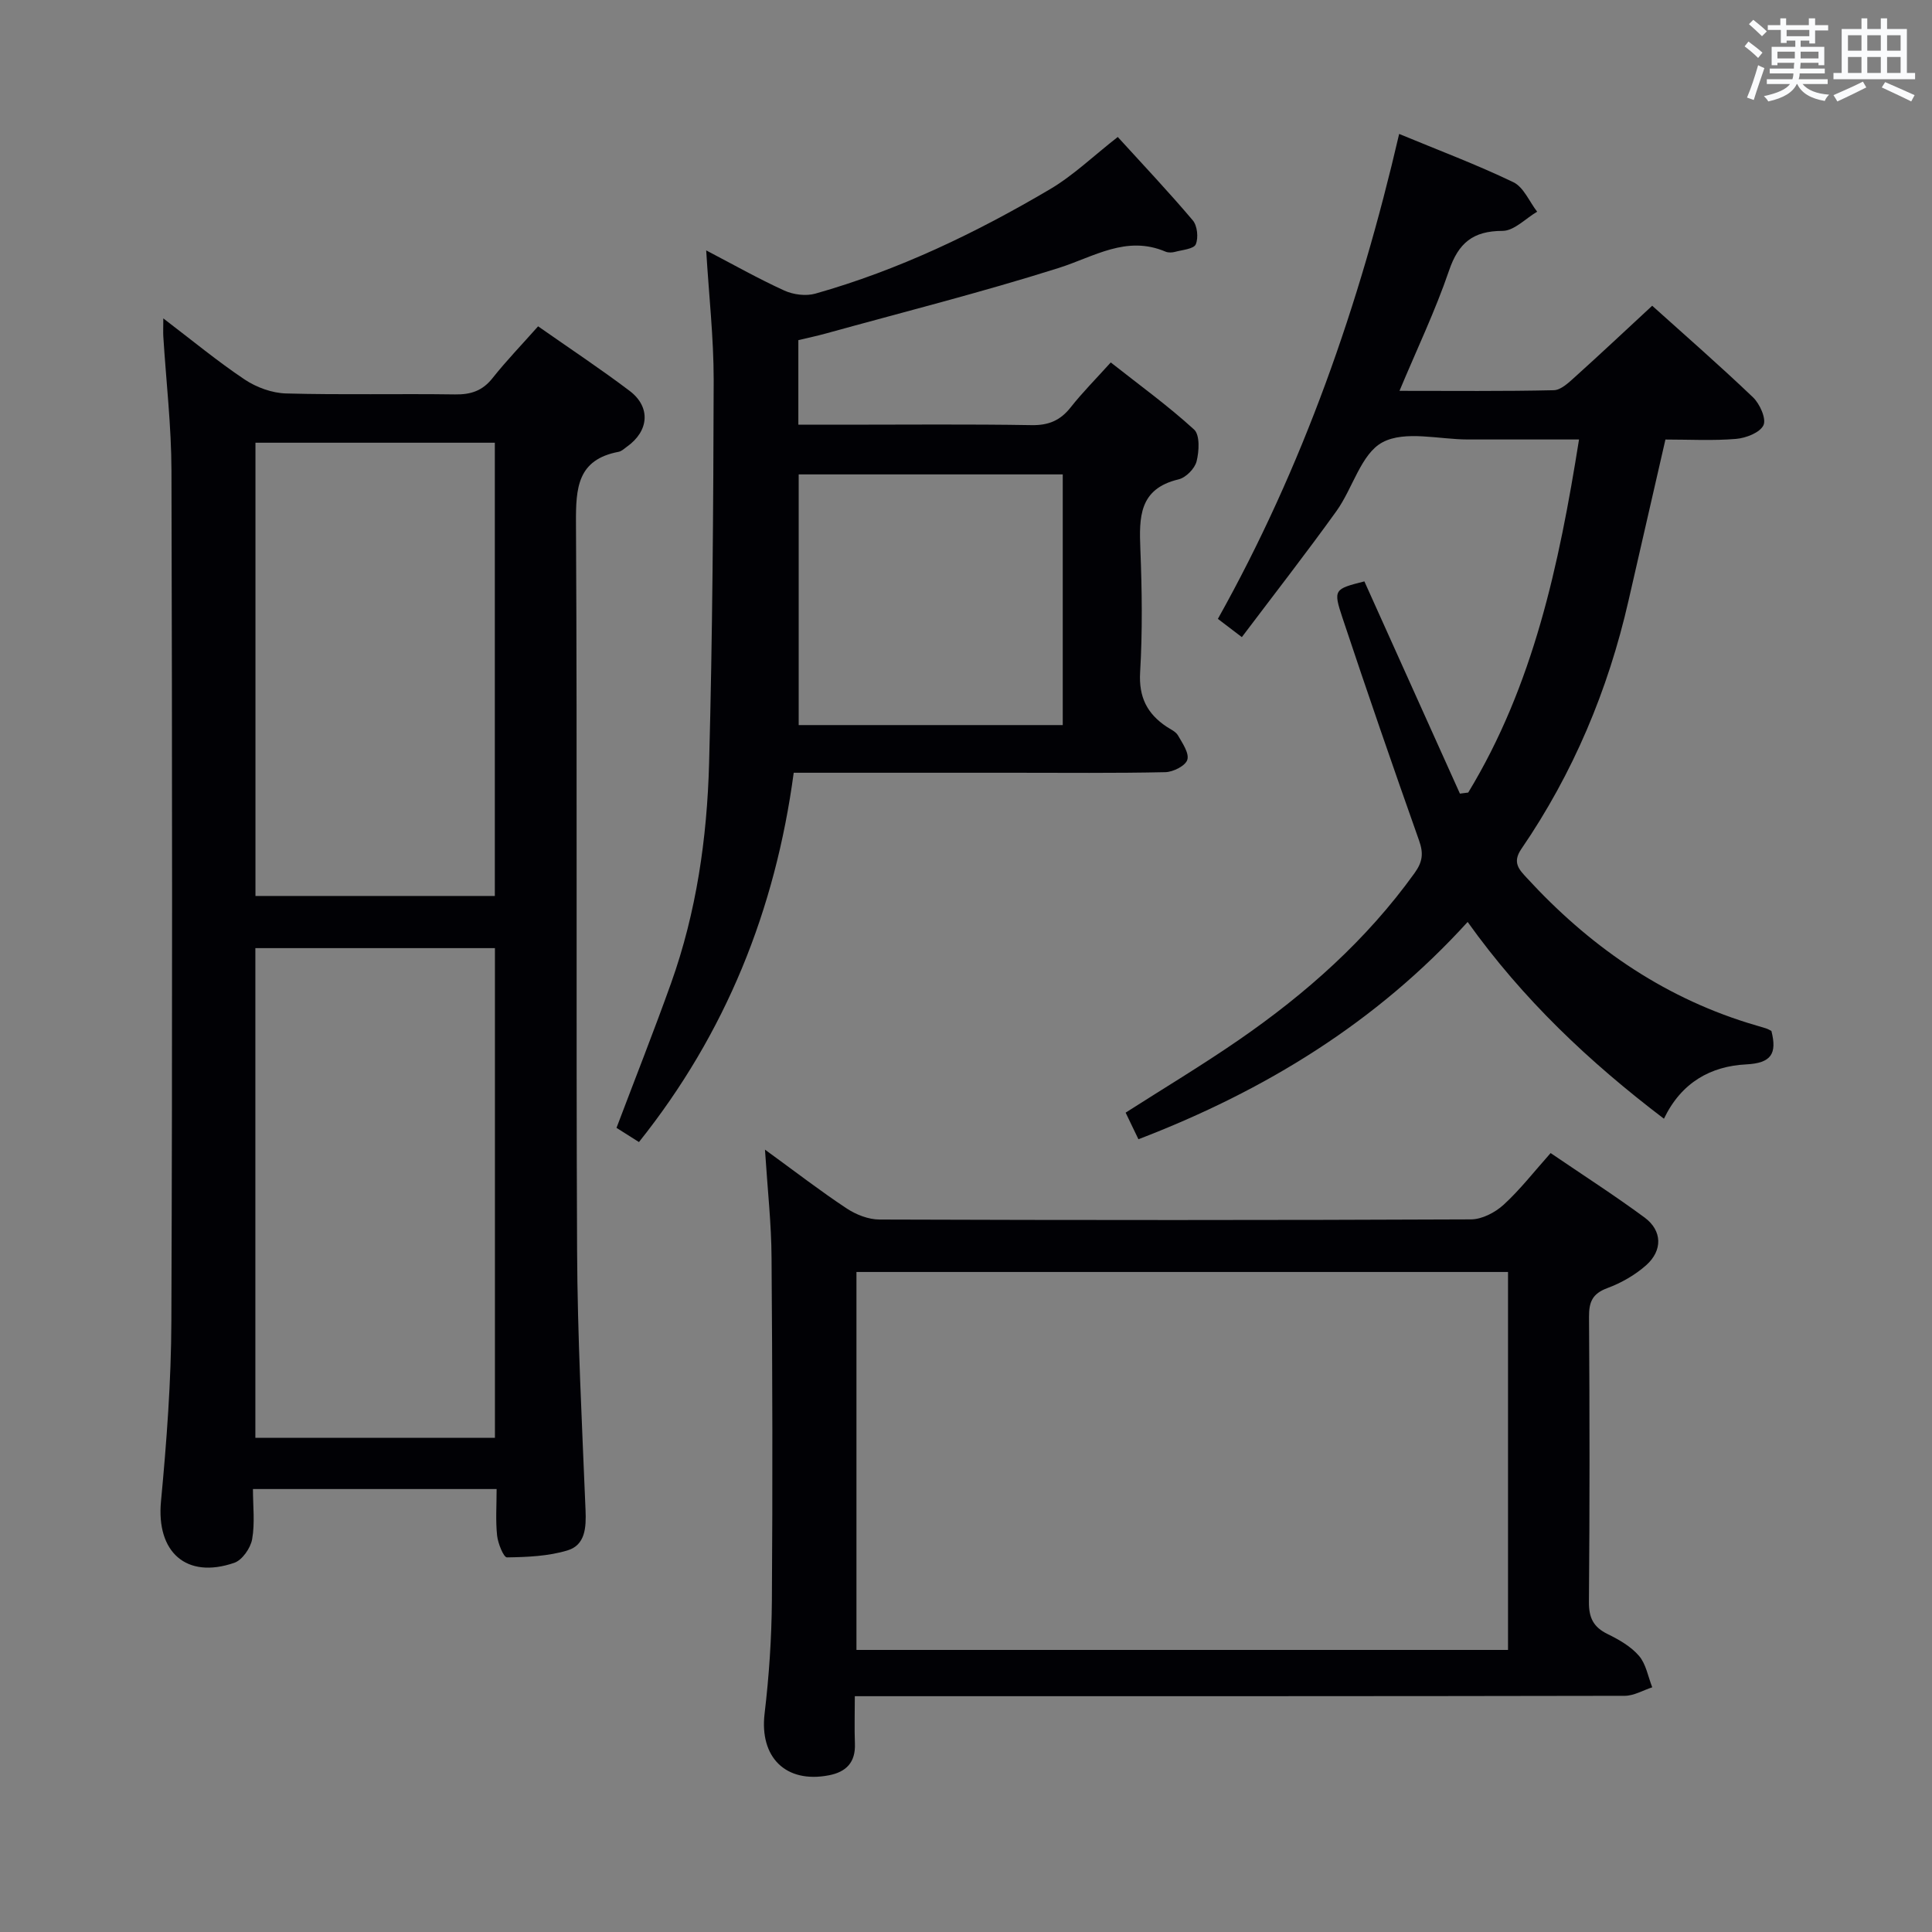 <svg enable-background="new 0 0 400 400" viewBox="0 0 400 400" xmlns="http://www.w3.org/2000/svg"><rect x="0" y="0" width="400" height="400" fill="#808080" stroke="none"/><g fill="#010105"><path d="m33.81 65.92c6 4.57 11.23 8.9 16.84 12.65 2.44 1.63 5.66 2.81 8.57 2.89 11.66.32 23.33.03 34.99.2 3.26.05 5.68-.74 7.76-3.37 2.88-3.63 6.11-6.97 9.44-10.73 6.5 4.56 12.87 8.77 18.95 13.37 4.43 3.35 4.01 8.33-.58 11.57-.54.38-1.08.92-1.69 1.04-8.55 1.61-8.88 7.47-8.84 14.76.28 50.16 0 100.33.23 150.49.08 17.96 1.02 35.92 1.75 53.88.15 3.61-.05 7.22-3.75 8.33-3.98 1.2-8.33 1.38-12.52 1.44-.69.01-1.86-2.88-2.04-4.51-.33-3.09-.1-6.24-.1-9.64-16.93 0-33.35 0-50.45 0 0 3.52.43 7.05-.17 10.4-.33 1.84-2.06 4.32-3.71 4.88-9.96 3.42-16.15-2.27-15.16-12.72 1.17-12.41 2.11-24.9 2.15-37.35.22-58.66.17-117.33.02-175.99-.02-9.29-1.11-18.58-1.69-27.87-.05-.93 0-1.87 0-3.72zm68.66 231.77c0-34.19 0-67.77 0-101.39-16.76 0-33.17 0-49.6 0v101.39zm-49.58-206.03v93.84h49.56c0-31.49 0-62.54 0-93.84-16.64 0-32.91 0-49.56 0z"/><path d="m289.75 80.92c11.06 0 21.51.11 31.94-.13 1.5-.03 3.12-1.6 4.41-2.76 5.3-4.77 10.49-9.66 15.97-14.73 6.64 5.98 13.91 12.31 20.87 18.96 1.41 1.35 2.79 4.43 2.17 5.77-.72 1.54-3.63 2.67-5.68 2.84-4.79.4-9.64.13-14.62.13-2.57 11.22-5.12 22.3-7.65 33.38-4.22 18.5-11.46 35.73-22.19 51.4-1.94 2.83-.4 4.3 1.13 5.97 12.71 13.84 27.63 24.36 45.72 30.02 1.26.4 2.54.74 3.8 1.14.44.14.83.39 1.13.54 1.21 4.73-.05 6.66-5.21 6.92-7.31.37-13.42 3.7-17.04 11.25-15.51-11.79-29.19-24.71-40.64-40.74-18.9 20.8-41.9 34.91-68.16 44.99-.9-1.88-1.74-3.62-2.65-5.51 7.82-5 15.79-9.78 23.42-15.04 13.92-9.6 26.45-20.71 36.4-34.56 1.69-2.35 1.87-4.11.93-6.75-5.42-15.32-10.73-30.69-15.86-46.11-1.95-5.86-1.7-5.95 4.54-7.53 6.6 14.68 13.19 29.31 19.78 43.94.57-.07 1.14-.15 1.72-.22 13.49-22.22 18.79-47.04 22.94-73.1-8.1 0-15.54 0-22.98 0-6 0-13.02-1.91-17.7.58-4.44 2.36-6.16 9.53-9.54 14.24-6.29 8.75-12.92 17.26-19.59 26.1-2.02-1.54-3.3-2.52-4.96-3.78 17.62-31.5 29.33-65.05 37.53-100.4 8.17 3.39 16.07 6.35 23.64 9.99 2.13 1.02 3.31 4.02 4.93 6.11-2.39 1.4-4.77 3.97-7.16 3.97-6.13.01-9.14 2.5-11.09 8.24-2.83 8.29-6.63 16.22-10.25 24.88z"/><path d="m158.38 238.02c6.45 4.69 11.55 8.63 16.91 12.17 1.95 1.29 4.52 2.3 6.8 2.3 40.82.14 81.65.15 122.47-.03 2.28-.01 5-1.43 6.75-3.03 3.4-3.11 6.27-6.82 9.73-10.7 6.66 4.54 13.21 8.74 19.46 13.35 3.65 2.7 3.77 6.8.32 9.87-2.3 2.04-5.17 3.68-8.07 4.75-3.08 1.15-3.78 2.88-3.76 5.95.13 19.66.15 39.33-.02 58.99-.03 3.29.92 5.23 3.86 6.67 2.37 1.16 4.84 2.57 6.51 4.52 1.46 1.7 1.87 4.31 2.74 6.51-1.9.61-3.8 1.76-5.7 1.76-50.99.1-101.98.08-152.97.08-1.96 0-3.93 0-6.43 0 0 3.6-.1 6.72.02 9.83.15 3.87-1.8 5.86-5.4 6.55-8.95 1.72-14.37-3.76-13.3-12.77.92-7.75 1.45-15.59 1.51-23.39.17-23.66.11-47.32-.07-70.98-.03-6.96-.81-13.9-1.36-22.4zm153.84 25.33c-45.2 0-90.08 0-134.9 0v78.25h134.9c0-26.09 0-51.98 0-78.25z"/><path d="m146.21 51.84c5.57 2.91 10.76 5.85 16.16 8.31 1.88.86 4.49 1.2 6.45.64 17.22-4.87 33.24-12.57 48.58-21.62 4.81-2.84 8.94-6.84 14.02-10.81 5.22 5.73 10.54 11.36 15.54 17.27.94 1.12 1.19 3.61.61 4.96-.42.96-2.76 1.14-4.28 1.55-.62.17-1.41.2-1.98-.04-8.13-3.46-14.81 1.07-22.15 3.39-15.94 5.04-32.18 9.13-48.3 13.59-1.75.48-3.54.86-5.57 1.34v17.51h9.31c12.99 0 25.99-.13 38.98.09 3.52.06 5.94-.96 8.09-3.68 2.45-3.11 5.26-5.92 8.3-9.3 5.96 4.7 11.89 8.99 17.25 13.89 1.23 1.12 1.05 4.5.52 6.59-.38 1.51-2.23 3.38-3.74 3.73-8.21 1.95-8.16 7.86-7.9 14.46.34 8.48.45 17.01-.05 25.48-.3 5.14 1.45 8.58 5.49 11.27.83.55 1.9 1.01 2.35 1.8.92 1.6 2.36 3.68 1.93 5.05-.38 1.24-2.94 2.53-4.56 2.56-10.49.23-20.99.12-31.48.12-14.97 0-29.94 0-45.45 0-3.81 28.39-14.04 53.91-32.04 76.46-1.77-1.12-3.27-2.07-4.65-2.94 3.85-10.18 7.75-20.03 11.31-29.99 5.24-14.68 7.44-30.01 7.86-45.47.71-26.45.88-52.92.95-79.39 0-8.75-.99-17.51-1.55-26.82zm19.15 46.38v51.9h54.67c0-17.54 0-34.61 0-51.9-18.48 0-36.4 0-54.67 0z"/></g><path d="m361.2 9.6.8-1c.9.7 1.9 1.4 2.9 2.3l-.9 1.1c-1-1-2-1.8-2.8-2.4zm.5 10.6c.9-2.1 1.6-4.3 2.3-6.7.4.2.8.4 1.3.6-.7 2.1-1.5 4.3-2.2 6.6zm.4-15.2.9-.9c1 .8 2 1.6 2.8 2.4l-1 1c-.9-.9-1.8-1.7-2.7-2.5zm12.5-1.2h1.2v1.4h2.7v1.1h-2.7v2.7h-1.2v-.6h-1.8v1.3h4.9v3.8h-1.2v-.5h-3.7c0 .4-.1.9-.1 1.2h5.1v1h-5.2c0 .5-.1.9-.2 1.2h6v1h-5.2c1.1 1.3 2.9 2 5.5 2.2-.4.4-.7.8-.9 1.3-2.9-.5-4.8-1.6-5.7-3.5h-.1c-.8 1.7-2.7 2.9-5.9 3.6-.2-.4-.6-.8-.9-1.1 2.8-.6 4.6-1.4 5.4-2.5h-4.8v-1h5.3c.1-.3.2-.7.2-1.2h-4.9v-1h5c0-.4 0-.8.1-1.2h-3.5v.5h-1.2v-3.8h4.9v-1.3h-1.8v.5h-1.2v-2.7h-2.7v-1h2.6v-1.4h1.2v1.4h4.7v-1.4zm-6.6 8.3h3.6c0-.4 0-.9 0-1.4h-3.6zm1.9-4.6h4.7v-1.3h-4.7zm6.6 3.2h-3.7v1.4h3.7z" fill="#fafbfc"/><path d="m385.3 3.8h1.3v2.2h2.8v-2.2h1.3v2.2h4.1v9.1h1.7v1.3h-16.9v-1.3h1.7v-9.1h4.1v-2.2zm.4 13.1.7 1.2c-1.8.9-3.8 1.9-6 2.9-.2-.4-.5-.8-.8-1.3 2.3-1 4.3-1.9 6.1-2.8zm-3.1-6.4h2.8v-3.2h-2.8zm0 4.6h2.8v-3.3h-2.8zm4-4.6h2.8v-3.2h-2.8zm0 4.6h2.8v-3.3h-2.8zm3.7 1.9c2.1.9 4.1 1.8 6.1 2.7l-.7 1.3c-2.2-1.1-4.2-2-6.1-2.9zm3.2-9.7h-2.8v3.2h2.8zm-2.8 7.8h2.8v-3.3h-2.8z" fill="#fafbfc"/></svg>